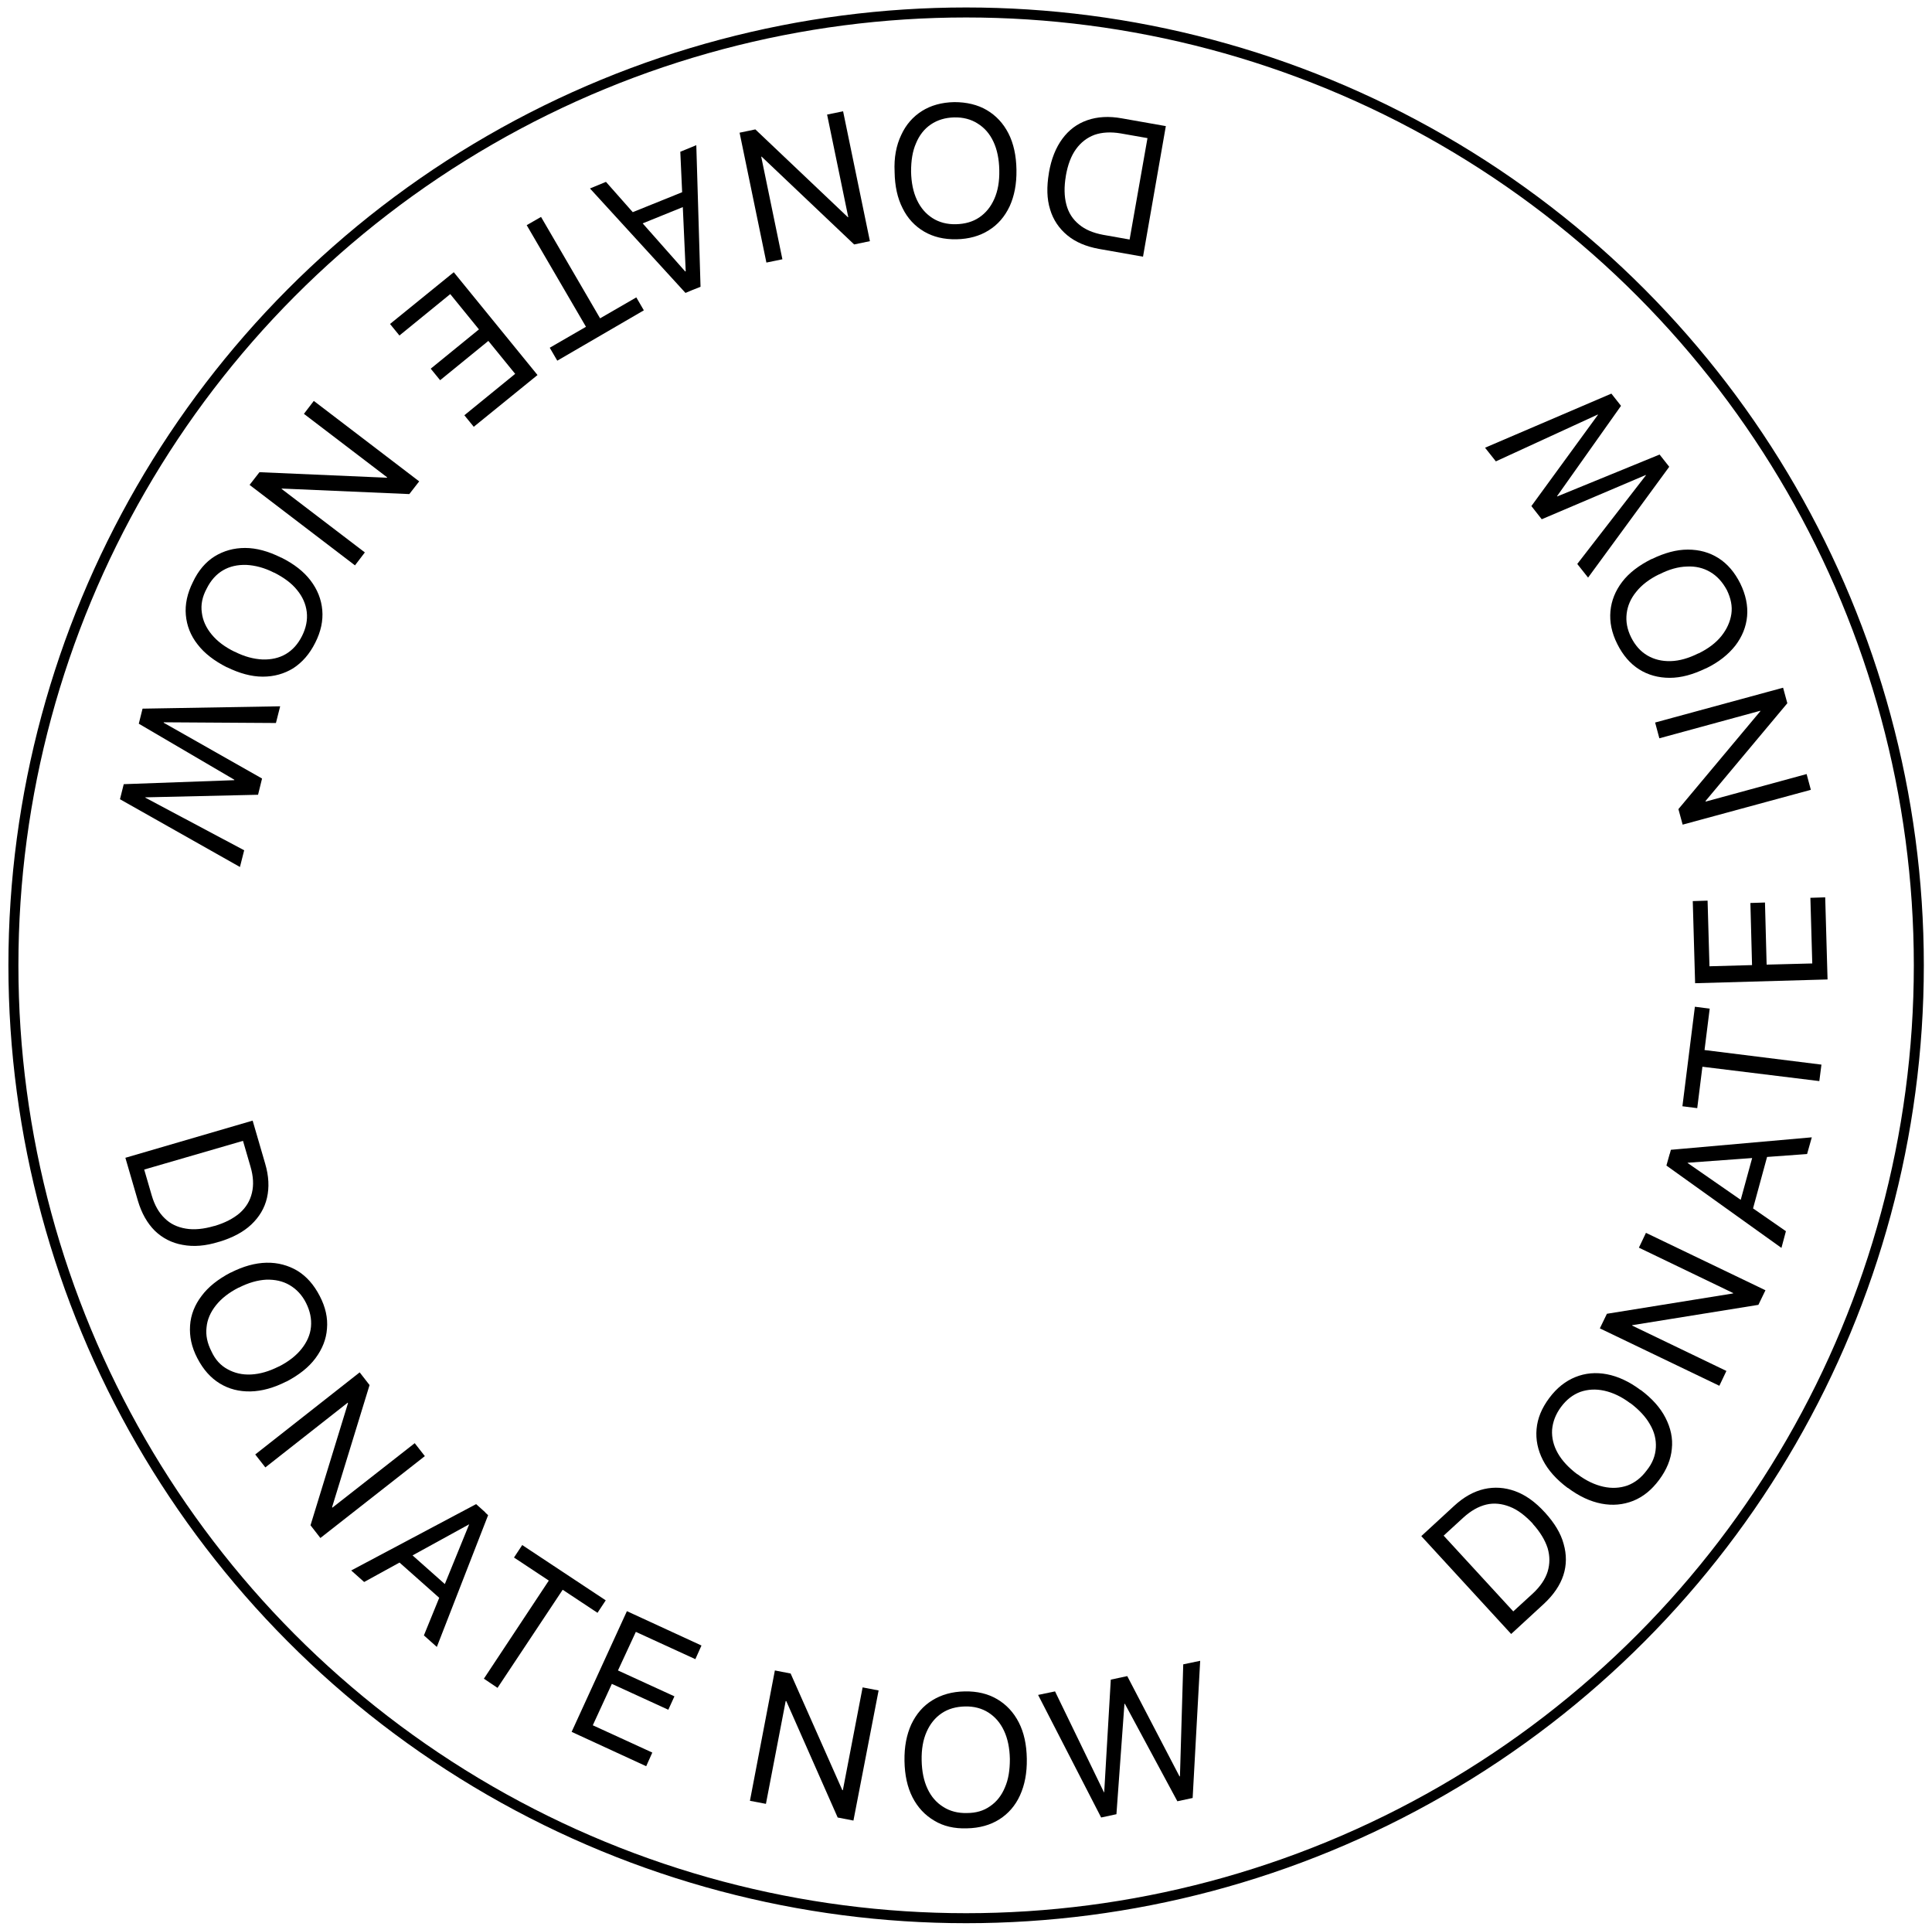<?xml version="1.0" encoding="utf-8"?>
<!-- Generator: Adobe Illustrator 26.0.3, SVG Export Plug-In . SVG Version: 6.00 Build 0)  -->
<svg version="1.1" id="Layer_1" xmlns="http://www.w3.org/2000/svg" xmlns:xlink="http://www.w3.org/1999/xlink" x="0px" y="0px"
	 viewBox="0 0 82.13 82.03" style="enable-background:new 0 0 82.13 82.03;" xml:space="preserve">
<style type="text/css">
	.st0{enable-background:new    ;}
	.st1{clip-path:url(#SVGID_00000088135040797849189100000006468620957126260152_);}
	.st2{clip-path:url(#SVGID_00000035506693280167664960000010256347611893707437_);}
	.st3{clip-path:url(#SVGID_00000152985363775036232120000008610721377067040405_);}
	.st4{clip-path:url(#SVGID_00000111167379291853233920000006680331223393385345_);}
	.st5{clip-path:url(#SVGID_00000049210423755150374870000006461101028971870129_);}
	.st6{fill:none;stroke:#000000;stroke-width:0.425;}
</style>
<g id="Group_204" transform="translate(0 0)">
	<g class="st0">
		<path d="M48.59,10.91l-1.87-0.33c-0.55-0.1-1-0.29-1.35-0.58c-0.35-0.29-0.6-0.66-0.73-1.1c-0.14-0.45-0.15-0.96-0.05-1.55l0-0.01
			c0.1-0.58,0.29-1.06,0.57-1.44c0.28-0.38,0.63-0.64,1.06-0.79s0.92-0.18,1.47-0.08l1.87,0.33L48.59,10.91z M47.64,5.67
			c-0.42-0.07-0.79-0.05-1.11,0.06c-0.32,0.12-0.58,0.32-0.79,0.61c-0.21,0.29-0.35,0.67-0.43,1.13l0,0.01
			c-0.08,0.46-0.07,0.87,0.02,1.21c0.09,0.35,0.27,0.63,0.54,0.85c0.26,0.22,0.6,0.36,1.02,0.44l1.13,0.2l0.76-4.31L47.64,5.67z"/>
	</g>
	<g id="Group_58">
		<g>
			<defs>
				<rect id="SVGID_1_" y="0" width="82.13" height="82.03"/>
			</defs>
			<clipPath id="SVGID_00000072240896115400997390000007276363327630524320_">
				<use xlink:href="#SVGID_1_"  style="overflow:visible;"/>
			</clipPath>
			<g id="Group_57" style="clip-path:url(#SVGID_00000072240896115400997390000007276363327630524320_);">
				<g class="st0">
					<path d="M41.95,4.68c0.39,0.23,0.7,0.56,0.92,0.99c0.22,0.43,0.33,0.95,0.34,1.54v0.01c0.01,0.6-0.09,1.11-0.29,1.55
						c-0.21,0.44-0.5,0.78-0.89,1.02c-0.38,0.24-0.84,0.37-1.37,0.38c-0.53,0.01-0.99-0.1-1.38-0.33c-0.39-0.23-0.7-0.56-0.91-0.99
						c-0.22-0.43-0.33-0.94-0.34-1.54V7.3C38,6.7,38.1,6.18,38.31,5.74c0.2-0.44,0.5-0.78,0.88-1.02c0.38-0.24,0.84-0.37,1.38-0.38
						C41.09,4.34,41.56,4.45,41.95,4.68z M39.57,5.29c-0.28,0.19-0.49,0.46-0.63,0.8c-0.15,0.34-0.21,0.74-0.21,1.2v0.01
						c0.01,0.46,0.09,0.86,0.25,1.2c0.16,0.34,0.38,0.59,0.66,0.77s0.62,0.27,1,0.26c0.38-0.01,0.71-0.1,0.99-0.29
						s0.49-0.45,0.64-0.79s0.22-0.74,0.21-1.21V7.22c-0.01-0.46-0.09-0.86-0.25-1.2c-0.16-0.34-0.38-0.59-0.67-0.77
						c-0.28-0.18-0.62-0.27-1-0.26C40.18,5,39.85,5.1,39.57,5.29z"/>
				</g>
			</g>
		</g>
	</g>
	<g class="st0">
		<path d="M36.98,10.25l-0.67,0.14l-4.69-4.45l1.05,0.66l-0.31,0.06l0.9,4.36l-0.68,0.14l-1.14-5.52l0.67-0.14l4.69,4.45l-1.05-0.66
			l0.31-0.06l-0.9-4.36l0.68-0.14L36.98,10.25z"/>
	</g>
	<g class="st0">
		<path d="M29.13,11.54l0.32,0.78l-0.31,0.13l-4.06-4.44l0.68-0.28L29.13,11.54z M29.33,8.68l-2.32,0.94l-0.44-0.47l2.75-1.11
			L29.33,8.68z M29.78,12.19l-0.48,0.19l-0.32-0.78l0.17-0.07l-0.23-5.08l0.68-0.28L29.78,12.19z"/>
	</g>
	<g class="st0">
		<path d="M25.51,13.53l1.54-0.89l0.32,0.55l-3.68,2.14l-0.32-0.55l1.54-0.89l-2.52-4.32l0.61-0.35L25.51,13.53z"/>
	</g>
	<g class="st0">
		<path d="M22.85,15.94l-2.71,2.2l-0.4-0.49l2.16-1.76l-1.14-1.4l-2.05,1.67l-0.4-0.49l2.05-1.67l-1.22-1.5l-2.16,1.76l-0.4-0.49
			l2.71-2.2L22.85,15.94z"/>
	</g>
	<g class="st0">
		<path d="M17.82,20.46L17.4,21l-6.46-0.28l1.22-0.19l-0.19,0.25l3.54,2.7l-0.42,0.55l-4.48-3.42l0.42-0.54l6.46,0.28l-1.22,0.19
			l0.19-0.25l-3.54-2.7l0.42-0.55L17.82,20.46z"/>
	</g>
	<g class="st0">
		<path d="M9.12,23.65c0.39-0.24,0.82-0.36,1.3-0.36c0.48,0,0.99,0.14,1.53,0.41l0.01,0c0.54,0.27,0.95,0.59,1.24,0.97
			c0.29,0.38,0.46,0.8,0.5,1.26c0.04,0.45-0.06,0.92-0.3,1.39c-0.24,0.48-0.55,0.83-0.93,1.08c-0.39,0.24-0.82,0.36-1.3,0.36
			c-0.48,0-0.99-0.14-1.52-0.4l-0.01,0c-0.53-0.27-0.95-0.59-1.24-0.97c-0.3-0.38-0.46-0.8-0.5-1.25c-0.04-0.45,0.06-0.92,0.3-1.4
			C8.43,24.25,8.74,23.89,9.12,23.65z M8.58,26.04c0.04,0.33,0.18,0.64,0.42,0.93c0.24,0.29,0.56,0.53,0.97,0.73l0.01,0
			c0.41,0.21,0.8,0.31,1.18,0.33c0.37,0.01,0.7-0.06,0.99-0.23c0.29-0.17,0.52-0.43,0.69-0.77c0.17-0.34,0.24-0.68,0.2-1.02
			s-0.18-0.65-0.41-0.93c-0.23-0.29-0.56-0.53-0.97-0.74l-0.01,0c-0.41-0.21-0.8-0.31-1.18-0.33c-0.37-0.01-0.7,0.06-0.99,0.23
			c-0.29,0.17-0.52,0.43-0.69,0.77C8.6,25.36,8.53,25.7,8.58,26.04z"/>
	</g>
	<g id="Group_60">
		<g>
			<defs>
				<rect id="SVGID_00000093145265094363601280000000443360936280603043_" y="0" width="82.13" height="82.03"/>
			</defs>
			<clipPath id="SVGID_00000004508004601137595550000013665240116883105711_">
				<use xlink:href="#SVGID_00000093145265094363601280000000443360936280603043_"  style="overflow:visible;"/>
			</clipPath>
			<g id="Group_59" style="clip-path:url(#SVGID_00000004508004601137595550000013665240116883105711_);">
				<g class="st0">
					<path d="M11.91,30.02l-0.18,0.71L6.96,30.7l0,0.02l4.18,2.37l-0.17,0.69l-4.8,0.11l0,0.01l4.21,2.24l-0.18,0.71L5.1,33.97
						l0.16-0.64l4.7-0.17l0-0.02l-4.06-2.38l0.16-0.64L11.91,30.02z"/>
				</g>
				<g class="st0">
					<path d="M10.74,47.63l0.53,1.82c0.16,0.54,0.18,1.02,0.08,1.46c-0.1,0.44-0.33,0.82-0.67,1.14c-0.34,0.32-0.8,0.56-1.36,0.73
						l-0.01,0C8.74,52.96,8.23,53,7.76,52.91c-0.46-0.08-0.86-0.29-1.18-0.6c-0.32-0.32-0.56-0.74-0.72-1.28l-0.53-1.82L10.74,47.63
						z M6.45,50.81c0.12,0.41,0.3,0.73,0.55,0.97c0.24,0.24,0.54,0.38,0.9,0.44c0.35,0.06,0.76,0.02,1.2-0.11l0.01,0
						c0.45-0.13,0.81-0.32,1.08-0.55c0.27-0.24,0.44-0.52,0.52-0.86c0.08-0.33,0.06-0.7-0.06-1.11l-0.32-1.1l-4.2,1.22L6.45,50.81z"
						/>
				</g>
			</g>
		</g>
	</g>
	<g class="st0">
		<path d="M8.08,56.34c0.03-0.46,0.2-0.88,0.49-1.26c0.29-0.39,0.7-0.71,1.23-0.99l0.01,0c0.53-0.27,1.04-0.41,1.52-0.42
			s0.92,0.11,1.31,0.34c0.39,0.24,0.7,0.59,0.95,1.07s0.35,0.94,0.31,1.39c-0.03,0.45-0.2,0.87-0.49,1.26
			c-0.29,0.39-0.7,0.71-1.23,0.99l-0.01,0c-0.53,0.27-1.04,0.41-1.52,0.42c-0.48,0.01-0.92-0.1-1.31-0.34
			c-0.39-0.24-0.7-0.59-0.95-1.07S8.05,56.8,8.08,56.34z M9.68,58.2c0.29,0.16,0.62,0.24,1,0.22c0.37-0.02,0.76-0.13,1.17-0.34
			l0.01,0c0.41-0.21,0.73-0.46,0.96-0.75c0.23-0.29,0.37-0.6,0.4-0.94s-0.04-0.67-0.21-1.01s-0.41-0.59-0.7-0.76
			c-0.29-0.17-0.62-0.24-0.99-0.23c-0.37,0.02-0.76,0.13-1.17,0.34l-0.01,0c-0.41,0.21-0.73,0.46-0.96,0.75s-0.37,0.6-0.4,0.94
			c-0.04,0.33,0.03,0.67,0.21,1.02C9.15,57.79,9.38,58.04,9.68,58.2z"/>
	</g>
	<g class="st0">
		<path d="M15.29,58.33l0.42,0.54l-1.9,6.19l0.13-1.23l0.19,0.25l3.5-2.74l0.43,0.55l-4.44,3.48l-0.42-0.54l1.9-6.19l-0.13,1.23
			l-0.19-0.25l-3.5,2.75l-0.43-0.55L15.29,58.33z"/>
	</g>
	<g class="st0">
		<path d="M20.24,63.93l0.39,0.35l-0.56,0.63l-0.13-0.12l-4.46,2.45l-0.55-0.49L20.24,63.93z M17.29,65.89l1.87,1.66l-0.22,0.6
			l-2.22-1.97L17.29,65.89z M19.94,64.8l0.56-0.63l0.25,0.23L18.57,70l-0.55-0.49L19.94,64.8z"/>
	</g>
	<g class="st0">
		<path d="M23.33,67.18l-1.48-0.98l0.35-0.53l3.55,2.35l-0.35,0.53l-1.48-0.98l-2.77,4.17l-0.58-0.39L23.33,67.18z"/>
	</g>
	<g class="st0">
		<path d="M26.65,68.48l3.17,1.46l-0.26,0.58l-2.53-1.16l-0.76,1.64l2.4,1.1l-0.26,0.57l-2.4-1.1l-0.81,1.76l2.53,1.16l-0.26,0.58
			l-3.17-1.46L26.65,68.48z"/>
	</g>
	<g id="Group_62">
		<g>
			<defs>
				<rect id="SVGID_00000015324471294613098220000006408618295997439654_" y="0" width="82.13" height="82.03"/>
			</defs>
			<clipPath id="SVGID_00000005948817686394996620000006666683445276556937_">
				<use xlink:href="#SVGID_00000015324471294613098220000006408618295997439654_"  style="overflow:visible;"/>
			</clipPath>
			<g id="Group_61" style="clip-path:url(#SVGID_00000005948817686394996620000006666683445276556937_);">
				<g class="st0">
					<path d="M32.94,71l0.67,0.13l2.62,5.91l-0.71-1.01l0.31,0.06l0.84-4.37l0.68,0.13l-1.07,5.53l-0.67-0.13L33,71.34l0.71,1.01
						L33.4,72.3l-0.84,4.37l-0.68-0.13L32.94,71z"/>
				</g>
				<g class="st0">
					<path d="M39.71,77.38c-0.39-0.23-0.7-0.56-0.92-0.99c-0.22-0.43-0.33-0.95-0.34-1.54v-0.01c-0.01-0.6,0.09-1.11,0.29-1.55
						c0.21-0.44,0.5-0.78,0.89-1.02c0.39-0.24,0.84-0.37,1.38-0.38c0.53-0.01,0.99,0.1,1.38,0.33c0.39,0.23,0.7,0.56,0.92,0.99
						c0.22,0.43,0.33,0.94,0.34,1.54l0,0.01c0.01,0.6-0.09,1.11-0.29,1.55c-0.2,0.44-0.5,0.78-0.88,1.02
						c-0.38,0.24-0.84,0.37-1.37,0.38C40.57,77.73,40.1,77.62,39.71,77.38z M42.09,76.77c0.28-0.19,0.49-0.46,0.63-0.8
						c0.15-0.34,0.21-0.74,0.21-1.2l0-0.01c-0.01-0.46-0.09-0.86-0.25-1.2c-0.16-0.34-0.38-0.59-0.66-0.77
						c-0.28-0.18-0.62-0.27-1-0.26c-0.38,0.01-0.71,0.1-0.99,0.29c-0.28,0.19-0.49,0.45-0.64,0.79c-0.15,0.34-0.22,0.74-0.21,1.21
						v0.01c0.01,0.46,0.09,0.86,0.25,1.2c0.16,0.34,0.38,0.59,0.67,0.77c0.28,0.18,0.62,0.27,1,0.26
						C41.48,77.06,41.81,76.97,42.09,76.77z"/>
				</g>
				<g class="st0">
					<path d="M44.13,72.04l0.72-0.15l2.08,4.29l0.01,0l0.28-4.79l0.7-0.15l2.22,4.26l0.02,0l0.14-4.76l0.72-0.15l-0.32,5.83
						l-0.65,0.14l-2.23-4.14l-0.02,0l-0.34,4.69l-0.65,0.14L44.13,72.04z"/>
				</g>
			</g>
		</g>
	</g>
	<g class="st0">
		<path d="M60.42,65.29l1.39-1.28c0.41-0.38,0.84-0.62,1.28-0.72c0.44-0.1,0.88-0.07,1.32,0.09s0.86,0.46,1.26,0.9l0.01,0.01
			c0.4,0.44,0.67,0.88,0.79,1.33c0.13,0.45,0.13,0.9-0.01,1.33c-0.14,0.43-0.42,0.84-0.83,1.22l-1.39,1.28L60.42,65.29z
			 M65.17,67.72c0.31-0.29,0.52-0.6,0.62-0.92c0.1-0.33,0.1-0.66,0-1c-0.11-0.34-0.32-0.69-0.63-1.03l0-0.01
			c-0.32-0.34-0.64-0.59-0.98-0.72c-0.33-0.13-0.67-0.17-1-0.09c-0.33,0.08-0.65,0.26-0.97,0.55l-0.84,0.77l2.96,3.22L65.17,67.72z"
			/>
	</g>
	<g class="st0">
		<path d="M69.43,63.79C69,63.96,68.55,64,68.08,63.91c-0.47-0.09-0.95-0.31-1.43-0.67l-0.01,0c-0.48-0.36-0.83-0.75-1.05-1.18
			s-0.31-0.87-0.27-1.32c0.04-0.46,0.22-0.89,0.54-1.32c0.32-0.43,0.69-0.72,1.11-0.89c0.42-0.17,0.87-0.21,1.34-0.12
			s0.95,0.31,1.43,0.67l0.01,0c0.48,0.36,0.83,0.75,1.05,1.18c0.22,0.43,0.32,0.87,0.27,1.32c-0.04,0.45-0.22,0.89-0.54,1.32
			S69.85,63.62,69.43,63.79z M70.39,61.53c0.02-0.34-0.06-0.67-0.25-0.99c-0.18-0.32-0.46-0.62-0.83-0.9l-0.01,0
			c-0.37-0.28-0.74-0.45-1.1-0.53c-0.36-0.08-0.7-0.06-1.02,0.05c-0.32,0.12-0.59,0.33-0.82,0.64s-0.35,0.63-0.38,0.97
			c-0.02,0.34,0.06,0.67,0.24,0.99c0.18,0.32,0.46,0.62,0.83,0.9l0.01,0c0.37,0.28,0.74,0.45,1.1,0.53c0.36,0.08,0.7,0.06,1.02-0.05
			c0.32-0.12,0.59-0.33,0.82-0.64C70.25,62.19,70.37,61.87,70.39,61.53z"/>
	</g>
	<g class="st0">
		<path d="M68.01,56.46l0.3-0.62l6.39-1.03l-1.16,0.43l0.14-0.28l-4.01-1.93l0.3-0.63l5.08,2.44l-0.3,0.62l-6.39,1.03l1.16-0.43
			l-0.14,0.28l4.01,1.93l-0.3,0.63L68.01,56.46z"/>
	</g>
	<g class="st0">
		<path d="M70.84,49.54l0.14-0.5l0.81,0.22l-0.05,0.17l4.18,2.9l-0.19,0.71L70.84,49.54z M71.75,49.42l-0.81-0.22l0.09-0.33
			l5.99-0.53l-0.2,0.71L71.75,49.42z M73.91,51.32l0.66-2.41l0.64-0.07l-0.78,2.86L73.91,51.32z"/>
	</g>
	<g id="Group_64">
		<g>
			<defs>
				<rect id="SVGID_00000181071944185312154680000013683387093585544832_" y="0" width="82.13" height="82.03"/>
			</defs>
			<clipPath id="SVGID_00000116916261194974240840000017199560912989659282_">
				<use xlink:href="#SVGID_00000181071944185312154680000013683387093585544832_"  style="overflow:visible;"/>
			</clipPath>
			<g id="Group_63" style="clip-path:url(#SVGID_00000116916261194974240840000017199560912989659282_);">
				<g class="st0">
					<path d="M72.37,45.34l-0.22,1.76l-0.63-0.08l0.53-4.23l0.63,0.08l-0.22,1.76l4.97,0.62l-0.09,0.7L72.37,45.34z"/>
				</g>
				<g class="st0">
					<path d="M72.06,41.79l-0.1-3.49l0.63-0.02l0.08,2.79l1.81-0.05l-0.07-2.64l0.62-0.02L75.1,41l1.94-0.05l-0.08-2.79l0.63-0.02
						l0.1,3.49L72.06,41.79z"/>
				</g>
			</g>
		</g>
	</g>
	<g class="st0">
		<path d="M71.53,35.05l-0.18-0.66l4.15-4.96l-0.59,1.08l-0.08-0.3l-4.29,1.17l-0.18-0.67l5.44-1.48l0.18,0.66l-4.15,4.96l0.6-1.08
			l0.08,0.3l4.29-1.17l0.18,0.67L71.53,35.05z"/>
	</g>
	<g class="st0">
		<path d="M74.27,26.19c-0.04,0.45-0.21,0.87-0.5,1.25c-0.3,0.38-0.71,0.71-1.25,0.97l-0.01,0c-0.54,0.26-1.04,0.4-1.53,0.4
			c-0.48,0-0.92-0.12-1.3-0.36s-0.69-0.6-0.93-1.08s-0.33-0.94-0.29-1.39c0.04-0.45,0.21-0.87,0.5-1.25
			c0.29-0.38,0.71-0.7,1.25-0.97l0.01,0c0.54-0.26,1.04-0.4,1.53-0.4s0.92,0.12,1.3,0.36c0.38,0.24,0.69,0.6,0.93,1.08
			C74.21,25.27,74.31,25.74,74.27,26.19z M72.7,24.31c-0.29-0.17-0.62-0.25-0.99-0.23c-0.37,0.01-0.76,0.12-1.17,0.33l-0.01,0
			c-0.41,0.2-0.74,0.45-0.97,0.74c-0.24,0.29-0.37,0.6-0.41,0.93c-0.04,0.33,0.02,0.67,0.19,1.01c0.17,0.34,0.4,0.6,0.69,0.77
			c0.29,0.17,0.62,0.25,0.99,0.24c0.37-0.01,0.76-0.12,1.18-0.33l0.01,0c0.41-0.2,0.74-0.45,0.97-0.74s0.37-0.6,0.42-0.93
			s-0.02-0.67-0.19-1.02C73.22,24.73,72.99,24.48,72.7,24.31z"/>
	</g>
	<g class="st0">
		<path d="M67.51,24.55l-0.46-0.58l2.92-3.77l-0.01-0.01l-4.42,1.88l-0.44-0.56l2.83-3.88l-0.01-0.01l-4.33,1.99l-0.46-0.58
			l5.37-2.3l0.41,0.52l-2.72,3.84l0.01,0.01l4.35-1.78l0.41,0.52L67.51,24.55z"/>
	</g>
	<g id="Group_66">
		<g>
			<defs>
				<rect id="SVGID_00000121277111527850231950000003461751256379417004_" y="0" width="82.13" height="82.03"/>
			</defs>
			<clipPath id="SVGID_00000182511395633227355440000005692140437949439640_">
				<use xlink:href="#SVGID_00000121277111527850231950000003461751256379417004_"  style="overflow:visible;"/>
			</clipPath>
			<g id="Group_65" style="clip-path:url(#SVGID_00000182511395633227355440000005692140437949439640_);">
				<circle id="Ellipse_3" class="st6" cx="41.07" cy="41.03" r="40.5"/>
			</g>
		</g>
	</g>
</g>
</svg>
